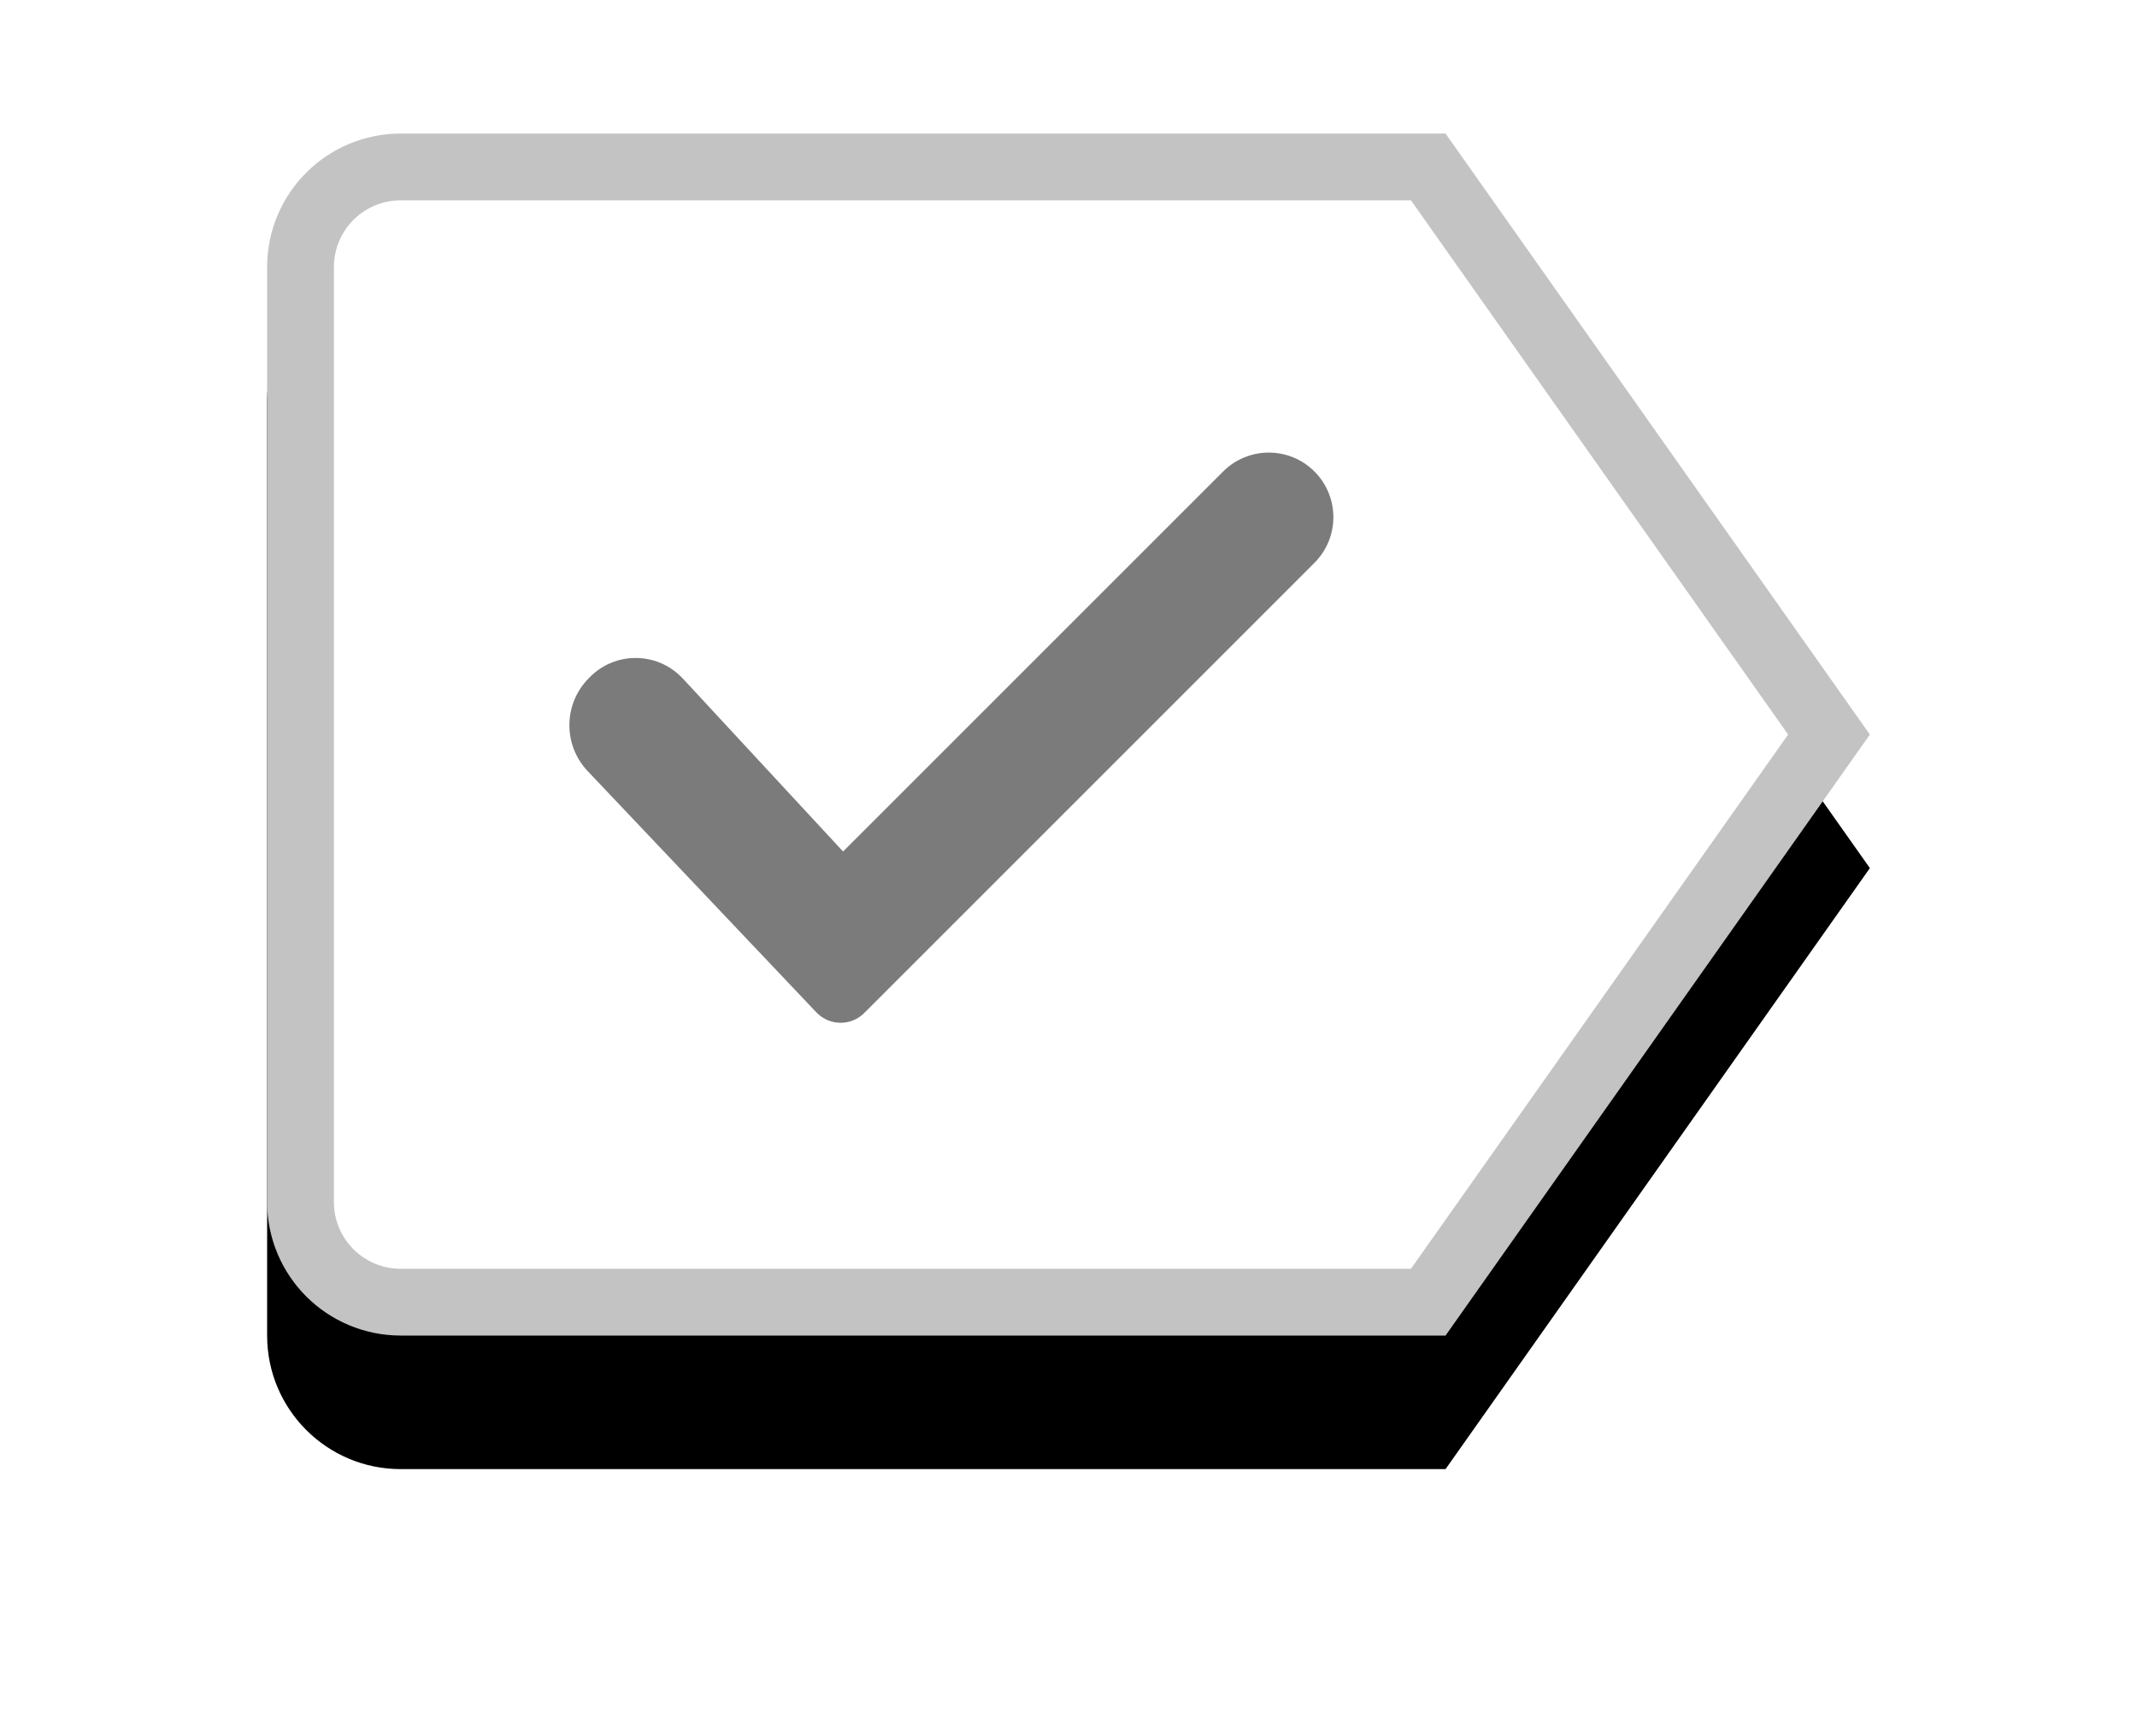 <?xml version="1.0" encoding="UTF-8"?>
<svg width="32px" height="26px" viewBox="0 0 32 26" version="1.1" xmlns="http://www.w3.org/2000/svg" xmlns:xlink="http://www.w3.org/1999/xlink">
    <title>icon-checkmark-marker-unselected</title>
    <defs>
        <path d="M2,0 L17.646,0 L17.646,0 L24,9 L17.646,18 L2,18 C0.895,18 -1.19699688e-15,17.105 0,16 L0,2 C-1.3527075e-16,0.895 0.895,2.02906125e-16 2,0 Z" id="path-1"></path>
        <filter x="-29.2%" y="-27.8%" width="158.3%" height="177.8%" filterUnits="objectBoundingBox" id="filter-2">
            <feOffset dx="0" dy="2" in="SourceAlpha" result="shadowOffsetOuter1"></feOffset>
            <feGaussianBlur stdDeviation="2" in="shadowOffsetOuter1" result="shadowBlurOuter1"></feGaussianBlur>
            <feComposite in="shadowBlurOuter1" in2="SourceAlpha" operator="out" result="shadowBlurOuter1"></feComposite>
            <feColorMatrix values="0 0 0 0 0   0 0 0 0 0   0 0 0 0 0  0 0 0 0.06 0" type="matrix" in="shadowBlurOuter1"></feColorMatrix>
        </filter>
    </defs>
    <g id="Page-1-Icons" stroke="none" stroke-width="1" fill="none" fill-rule="evenodd">
        <g id="PECOS-2.0-Icons-Overview-v26" transform="translate(-2658, -1742)">
            <g id="icon-checkmark-marker-unselected" transform="translate(2662, 1744)">
                <g id="Rectangle">
                    <use fill="black" fill-opacity="1" filter="url(#filter-2)" xlink:href="#path-1"></use>
                    <path stroke="#C3C3C3" stroke-width="1" d="M2,0.5 L17.387,0.5 L23.388,9 L17.387,17.5 L2,17.5 C1.586,17.5 1.211,17.332 0.939,17.061 C0.668,16.789 0.5,16.414 0.5,16 L0.5,16 L0.5,2 C0.5,1.586 0.668,1.211 0.939,0.939 C1.211,0.668 1.586,0.5 2,0.5 L2,0.5 Z" stroke-linejoin="square" fill="#FFFFFF" fill-rule="evenodd"></path>
                </g>
                <path d="M7.957,10.727 L11.485,10.862 L11.485,10.862 L11.485,2.814 C11.485,2.28 11.918,1.847 12.452,1.847 C12.986,1.847 13.419,2.28 13.419,2.814 L13.419,12.348 C13.419,12.624 13.195,12.848 12.919,12.848 C12.914,12.848 12.91,12.848 12.905,12.848 L7.931,12.715 C7.389,12.701 6.957,12.258 6.957,11.716 L6.957,11.689 C6.957,11.158 7.388,10.727 7.92,10.727 C7.932,10.727 7.944,10.727 7.957,10.727 Z" id="Rectangle" fill="#7B7B7B" transform="translate(10.188, 7.354) rotate(45) translate(-10.188, -7.354) "></path>
            </g>
        </g>
    </g>
</svg>